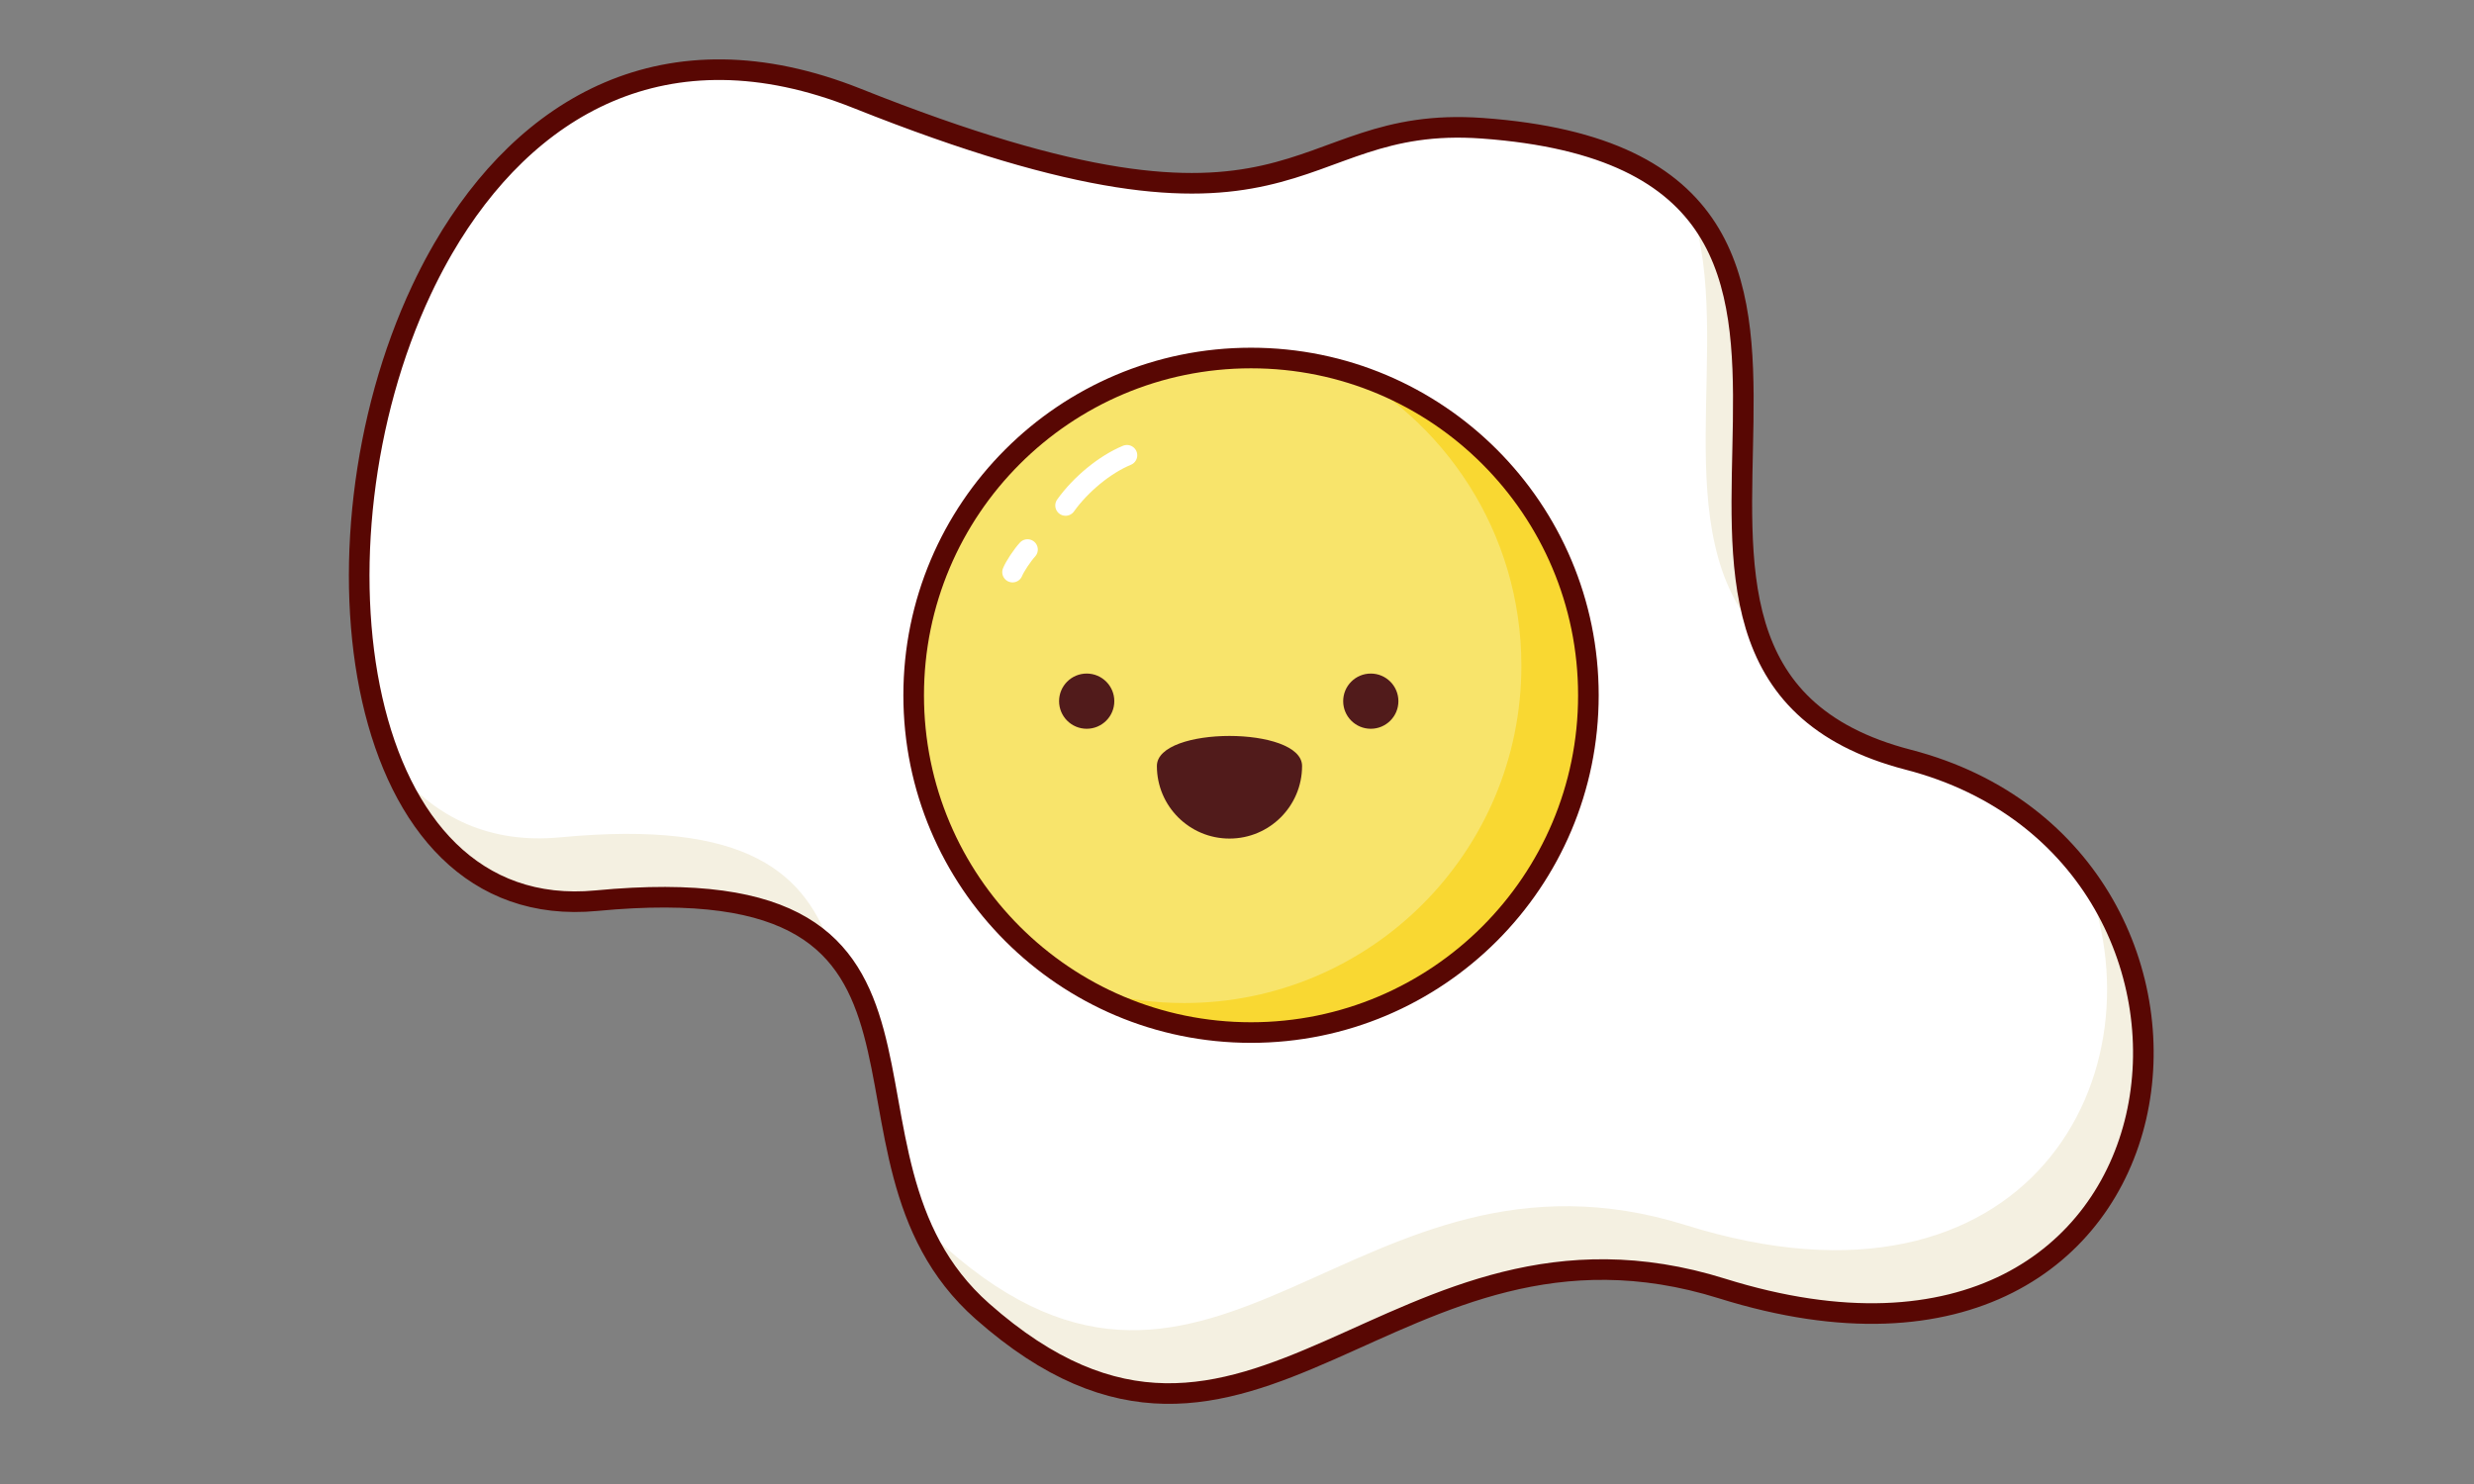 <?xml version="1.0" encoding="utf-8"?>
<!-- Generator: Adobe Illustrator 16.0.0, SVG Export Plug-In . SVG Version: 6.00 Build 0)  -->
<!DOCTYPE svg PUBLIC "-//W3C//DTD SVG 1.1//EN" "http://www.w3.org/Graphics/SVG/1.1/DTD/svg11.dtd">
<svg version="1.1" id="Layer_1" xmlns="http://www.w3.org/2000/svg" xmlns:xlink="http://www.w3.org/1999/xlink" x="0px" y="0px"
	 width="500px" height="300px" viewBox="-395.399 4.314 500 300" enable-background="new -395.399 4.314 500 300"
	 xml:space="preserve">
<rect x="-395.399" y="4.314" width="500" height="300" fill="#808080" stroke="none"/>
<g id="eggs">
	<g>
		<path fill="#FFFFFF" d="M-95.88,30.268C4.733,37.547-84.573,138.549-9.772,157.927C65.032,177.3,50.743,295.524-47.421,264.823
			c-66.799-20.892-95.069,52.683-149.485,4.604c-36.082-31.879,3.552-90.772-78.01-83.004
			c-81.562,7.771-55.821-205.477,52.697-162.19C-130.987,60.625-135.979,27.366-95.88,30.268z"/>
		<circle fill="#F8E46B" cx="-142.563" cy="144.869" r="68.181"/>
		<path fill="#F9D832" d="M-126.042,77.702c22.576,11.111,38.117,34.336,38.117,61.2c0,37.656-30.523,68.183-68.179,68.183
			c-5.698,0-11.229-0.713-16.521-2.027c9.069,4.464,19.27,6.979,30.062,6.979c37.654,0,68.18-30.526,68.18-68.182
			C-74.384,111.9-96.372,85.088-126.042,77.702z"/>
		
			<circle fill="none" stroke="#580703" stroke-width="4.164" stroke-linecap="round" stroke-linejoin="round" stroke-miterlimit="10" cx="-142.563" cy="144.869" r="68.181"/>
		
			<path fill="none" stroke="#FFFFFF" stroke-width="4.164" stroke-linecap="round" stroke-linejoin="round" stroke-miterlimit="10" d="
			M-180.046,106.5c3.087-4.305,7.923-8.293,12.406-10.149"/>
		
			<path fill="none" stroke="#FFFFFF" stroke-width="4.164" stroke-linecap="round" stroke-linejoin="round" stroke-miterlimit="10" d="
			M-190.762,119.969c0.475-1.164,1.971-3.409,3.026-4.562"/>
		<circle fill="#511B1B" cx="-175.776" cy="146.058" r="5.581"/>
		<circle fill="#511B1B" cx="-118.36" cy="146.059" r="5.58"/>
		<path fill="#511B1B" d="M-132.249,159.165c0,8.104-6.568,14.67-14.671,14.67c-8.102,0-14.67-6.566-14.67-14.67
			C-161.59,151.065-132.249,151.065-132.249,159.165z"/>
		<g>
			<path fill="#F4F0E1" d="M-53.56,46.67c8.879,26.868-5.939,65.371,14.25,86.432C-48.081,106.385-33.345,67.924-53.56,46.67z"/>
			<path fill="#F4F0E1" d="M-282.182,173.585c-14.181,1.354-25.115-3.981-32.938-13.485c7.419,17.874,21.02,29.464,41.18,27.543
				c25.342-2.414,38.979,1.608,46.827,9.257C-232.376,180.925-243.996,169.948-282.182,173.585z"/>
			<path fill="#F4F0E1" d="M25.771,181.07c16.539,39.645-10.891,92.675-80.457,70.916c-66.797-20.891-95.07,52.684-149.484,4.604
				c-1.852-1.635-3.493-3.347-4.974-5.11c2.737,6.896,6.76,13.464,13.214,19.167c54.416,48.076,82.689-25.496,149.486-4.604
				C31.81,290.519,56.759,220.356,25.771,181.07z"/>
		</g>
		
			<path fill="none" stroke="#580703" stroke-width="4.164" stroke-linecap="round" stroke-linejoin="round" stroke-miterlimit="10" d="
			M-95.829,30.24C4.782,37.52-84.526,138.523-9.722,157.897c74.803,19.377,60.516,137.6-37.648,106.899
			c-66.797-20.894-95.07,52.681-149.486,4.604c-36.082-31.881,3.551-90.777-78.011-83.006
			c-49.545,4.721-59.495-72.117-35.346-123.464c1.107-2.354,2.285-4.655,3.536-6.894c0.287-0.514,0.577-1.022,0.872-1.53
			c16.501-28.388,44.756-45.811,83.636-30.299C-130.937,60.599-135.929,27.34-95.829,30.24z"/>
	</g>
</g>
</svg>
